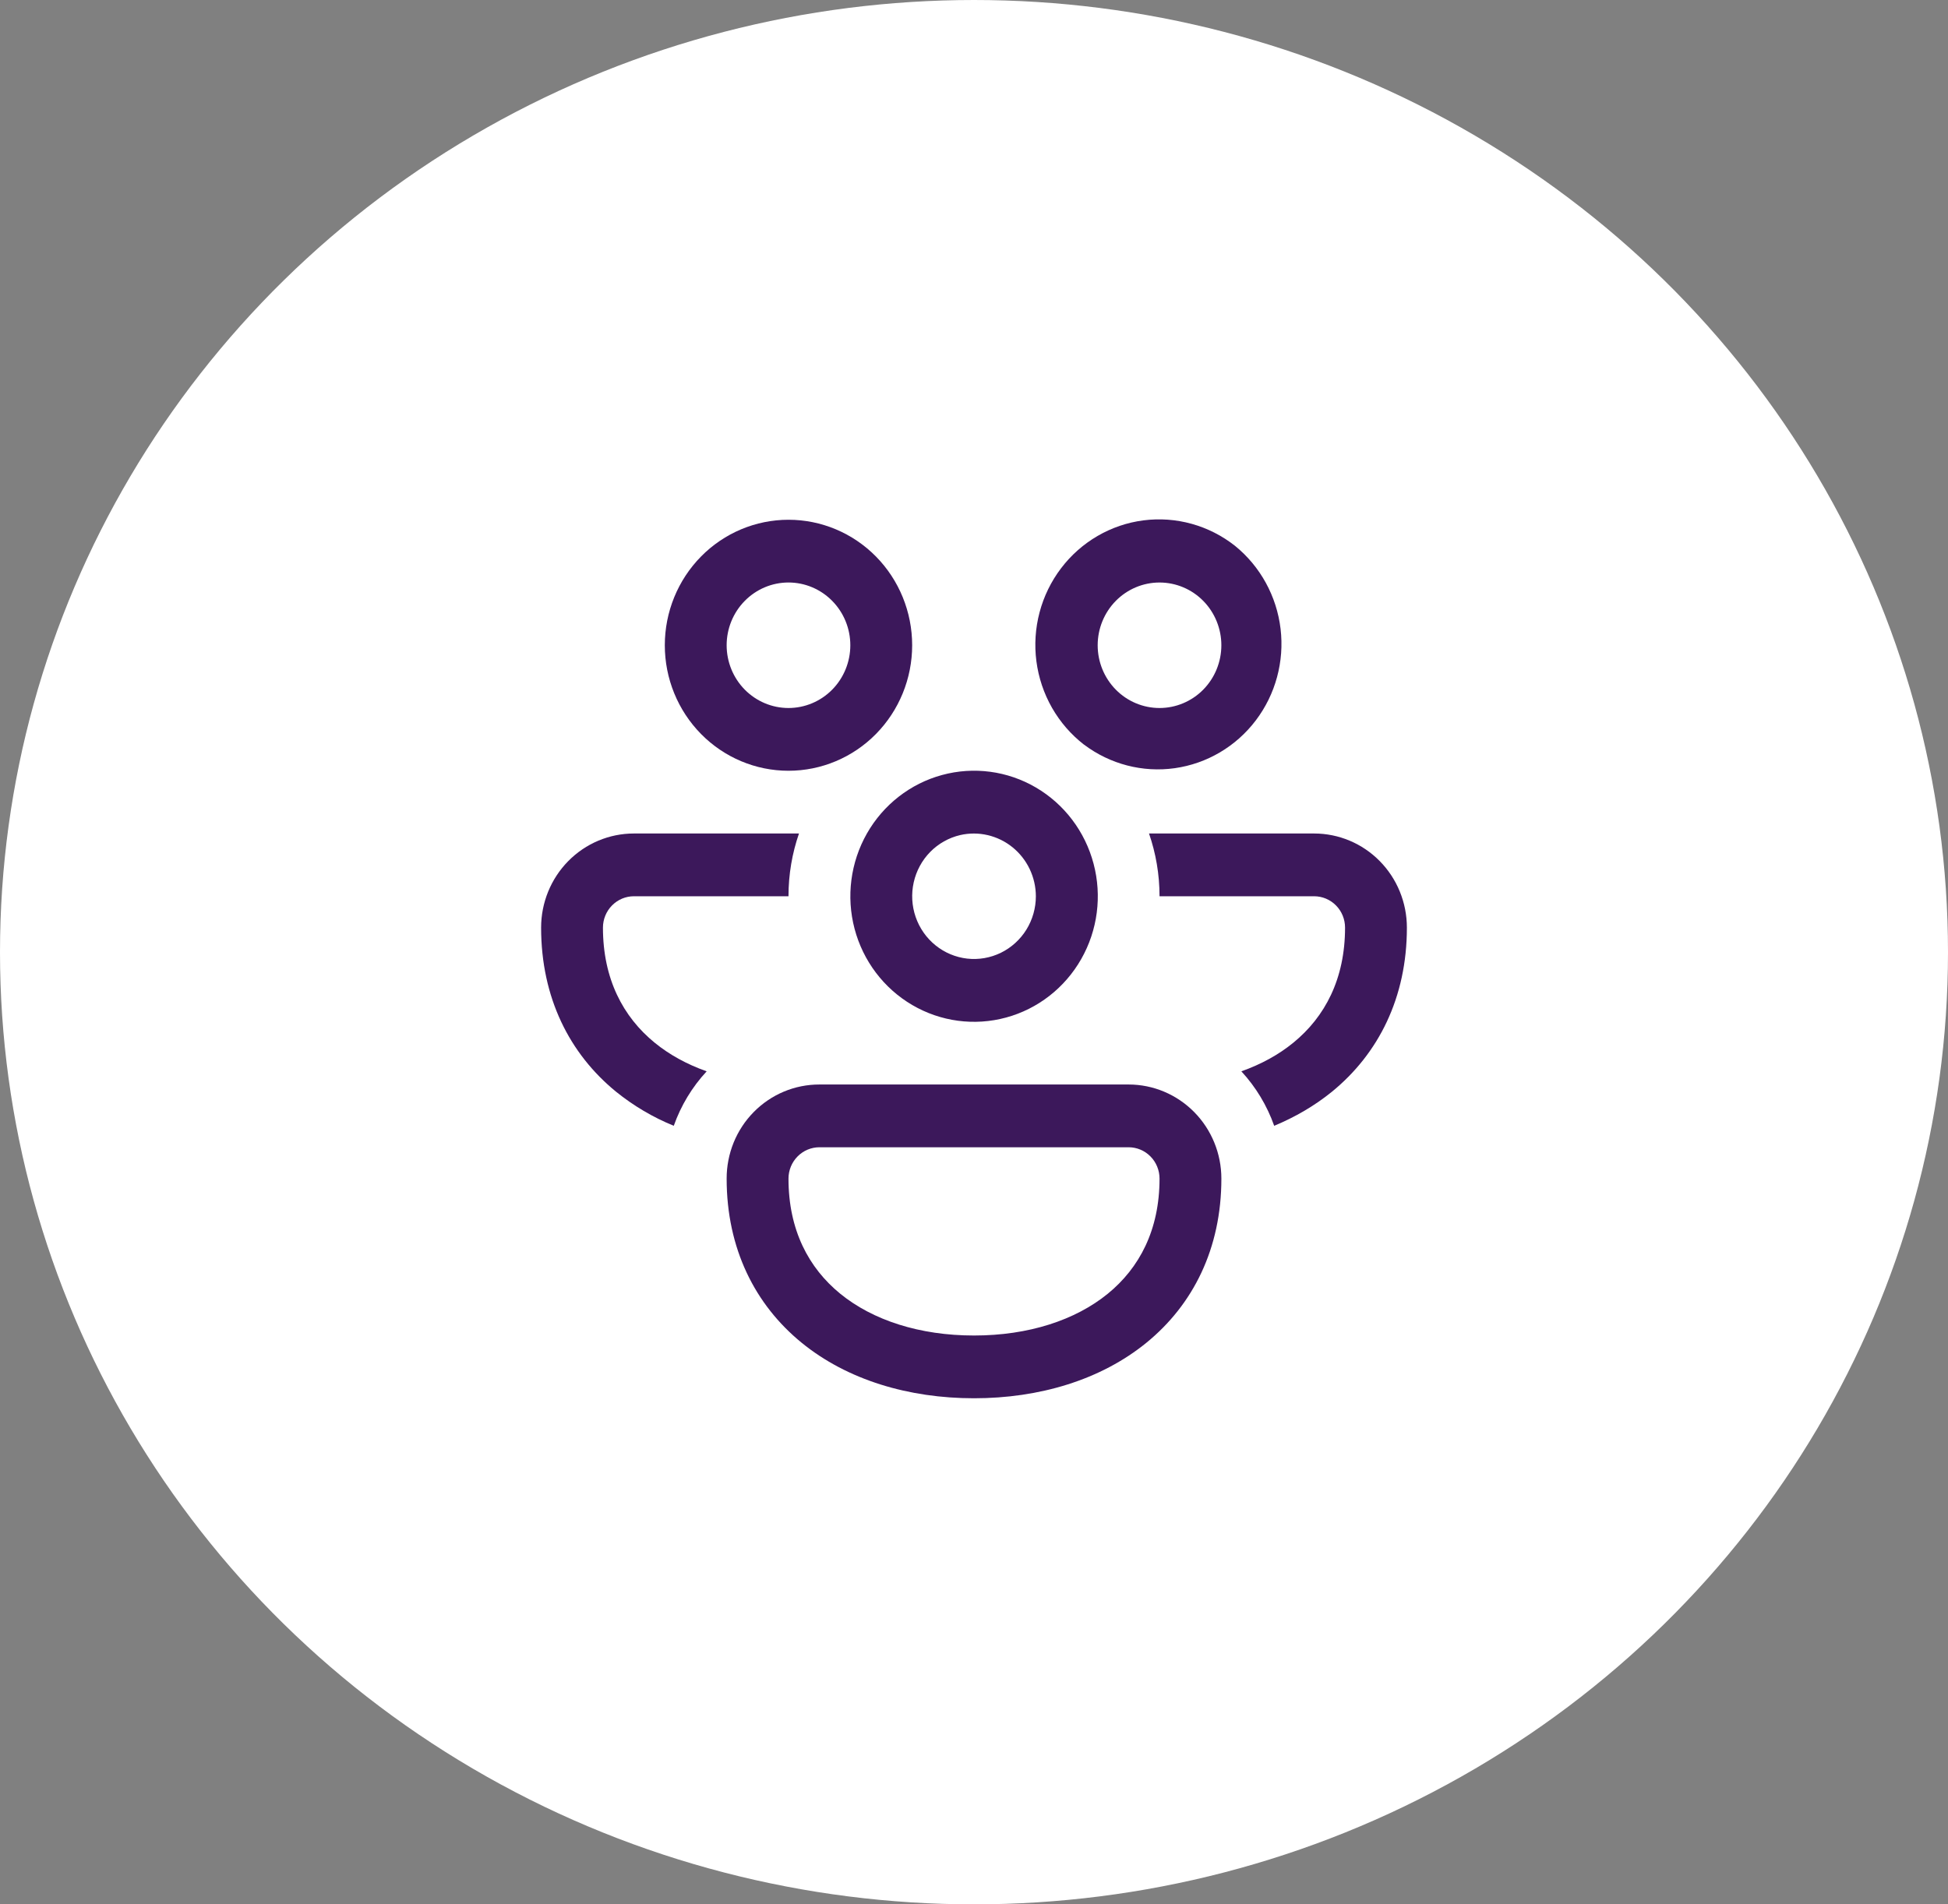 <svg width="90" height="88" viewBox="0 0 90 88" fill="none" xmlns="http://www.w3.org/2000/svg">
<rect x="0" y="0" width="90" height="88" fill="#808080" stroke="none"/>
<ellipse cx="45" cy="44" rx="45" ry="44" fill="white"/>
<path d="M30.715 29.817C30.715 28.279 31.317 26.804 32.389 25.716C33.46 24.629 34.914 24.018 36.429 24.018C37.945 24.018 39.398 24.629 40.47 25.716C41.541 26.804 42.143 28.279 42.143 29.817C42.143 31.355 41.541 32.83 40.47 33.918C39.398 35.006 37.945 35.617 36.429 35.617C34.914 35.617 33.46 35.006 32.389 33.918C31.317 32.83 30.715 31.355 30.715 29.817ZM36.429 26.917C35.671 26.917 34.945 27.223 34.409 27.767C33.873 28.311 33.572 29.048 33.572 29.817C33.572 30.586 33.873 31.324 34.409 31.868C34.945 32.411 35.671 32.717 36.429 32.717C37.187 32.717 37.914 32.411 38.449 31.868C38.985 31.324 39.286 30.586 39.286 29.817C39.286 29.048 38.985 28.311 38.449 27.767C37.914 27.223 37.187 26.917 36.429 26.917Z" fill="#3C185B"/>
<path d="M50.083 34.411C49.484 33.947 48.982 33.368 48.604 32.707C48.227 32.046 47.982 31.316 47.883 30.558C47.785 29.801 47.834 29.031 48.03 28.293C48.226 27.555 48.563 26.864 49.023 26.259C49.482 25.654 50.055 25.147 50.708 24.767C51.362 24.387 52.082 24.142 52.829 24.046C53.576 23.95 54.334 24.005 55.06 24.207C55.786 24.409 56.466 24.755 57.06 25.224C58.229 26.174 58.985 27.551 59.164 29.06C59.343 30.569 58.931 32.089 58.017 33.293C57.103 34.497 55.76 35.288 54.276 35.498C52.793 35.707 51.288 35.316 50.086 34.411H50.083ZM53.571 26.918C52.813 26.918 52.087 27.223 51.551 27.767C51.015 28.311 50.714 29.049 50.714 29.817C50.714 30.587 51.015 31.324 51.551 31.868C52.087 32.412 52.813 32.717 53.571 32.717C54.329 32.717 55.056 32.412 55.592 31.868C56.127 31.324 56.428 30.587 56.428 29.817C56.428 29.049 56.127 28.311 55.592 27.767C55.056 27.223 54.329 26.918 53.571 26.918Z" fill="#3C185B"/>
<path d="M29.286 38.516H36.914C36.6 39.424 36.429 40.401 36.429 41.416H29.286C28.907 41.416 28.544 41.569 28.276 41.841C28.008 42.112 27.857 42.481 27.857 42.866C27.857 45.235 28.786 46.992 30.251 48.187C30.926 48.738 31.734 49.182 32.649 49.506C31.977 50.231 31.46 51.087 31.129 52.023C30.169 51.632 29.272 51.102 28.463 50.449C26.314 48.694 25 46.102 25 42.866C25 41.712 25.451 40.606 26.255 39.79C27.059 38.974 28.149 38.516 29.286 38.516Z" fill="#3C185B"/>
<path d="M40.052 38.517C39.295 39.85 39.09 41.433 39.482 42.919C39.875 44.406 40.833 45.673 42.147 46.442C43.46 47.211 45.02 47.419 46.485 47.02C47.949 46.622 49.197 45.649 49.955 44.316C50.713 42.983 50.918 41.4 50.525 39.914C50.133 38.427 49.174 37.16 47.861 36.391C46.548 35.622 44.987 35.414 43.523 35.813C42.059 36.211 40.81 37.184 40.052 38.517ZM44.361 38.589C44.779 38.493 45.214 38.494 45.632 38.591C46.051 38.689 46.442 38.88 46.778 39.151C47.114 39.423 47.385 39.767 47.572 40.159C47.759 40.551 47.857 40.981 47.858 41.416C47.858 41.962 47.706 42.496 47.42 42.959C47.134 43.42 46.725 43.791 46.241 44.028C45.756 44.264 45.216 44.358 44.682 44.297C44.148 44.236 43.641 44.023 43.221 43.683C42.8 43.343 42.483 42.89 42.305 42.375C42.127 41.86 42.096 41.305 42.215 40.773C42.334 40.241 42.598 39.754 42.978 39.367C43.358 38.981 43.837 38.712 44.361 38.589Z" fill="#3C185B"/>
<path d="M59.749 48.187C59.075 48.738 58.266 49.182 57.352 49.506C58.022 50.231 58.538 51.088 58.869 52.023C59.84 51.62 60.74 51.096 61.537 50.449C63.686 48.694 65 46.102 65 42.866C65 41.712 64.549 40.606 63.745 39.79C62.941 38.974 61.851 38.516 60.715 38.516H53.086C53.4 39.424 53.572 40.401 53.572 41.416H60.715C61.093 41.416 61.457 41.569 61.725 41.841C61.993 42.112 62.143 42.481 62.143 42.866C62.143 45.235 61.215 46.992 59.749 48.187Z" fill="#3C185B"/>
<path d="M52.144 50.115C53.28 50.115 54.37 50.574 55.174 51.389C55.978 52.205 56.429 53.311 56.429 54.465C56.429 57.701 55.118 60.293 52.967 62.047C50.849 63.773 48.009 64.614 45.001 64.614C41.992 64.614 39.152 63.773 37.035 62.047C34.887 60.293 33.572 57.701 33.572 54.465C33.571 53.893 33.681 53.327 33.895 52.798C34.11 52.27 34.426 51.79 34.824 51.386C35.222 50.982 35.696 50.661 36.216 50.443C36.737 50.225 37.295 50.114 37.858 50.115H52.144ZM52.144 53.015H37.858C37.479 53.015 37.116 53.168 36.848 53.44C36.58 53.712 36.429 54.08 36.429 54.465C36.429 56.834 37.358 58.591 38.824 59.786C40.327 61.009 42.487 61.714 45.001 61.714C47.515 61.714 49.675 61.009 51.178 59.786C52.644 58.591 53.572 56.834 53.572 54.465C53.572 54.08 53.422 53.712 53.154 53.44C52.886 53.168 52.523 53.015 52.144 53.015Z" fill="#3C185B"/>
</svg>
